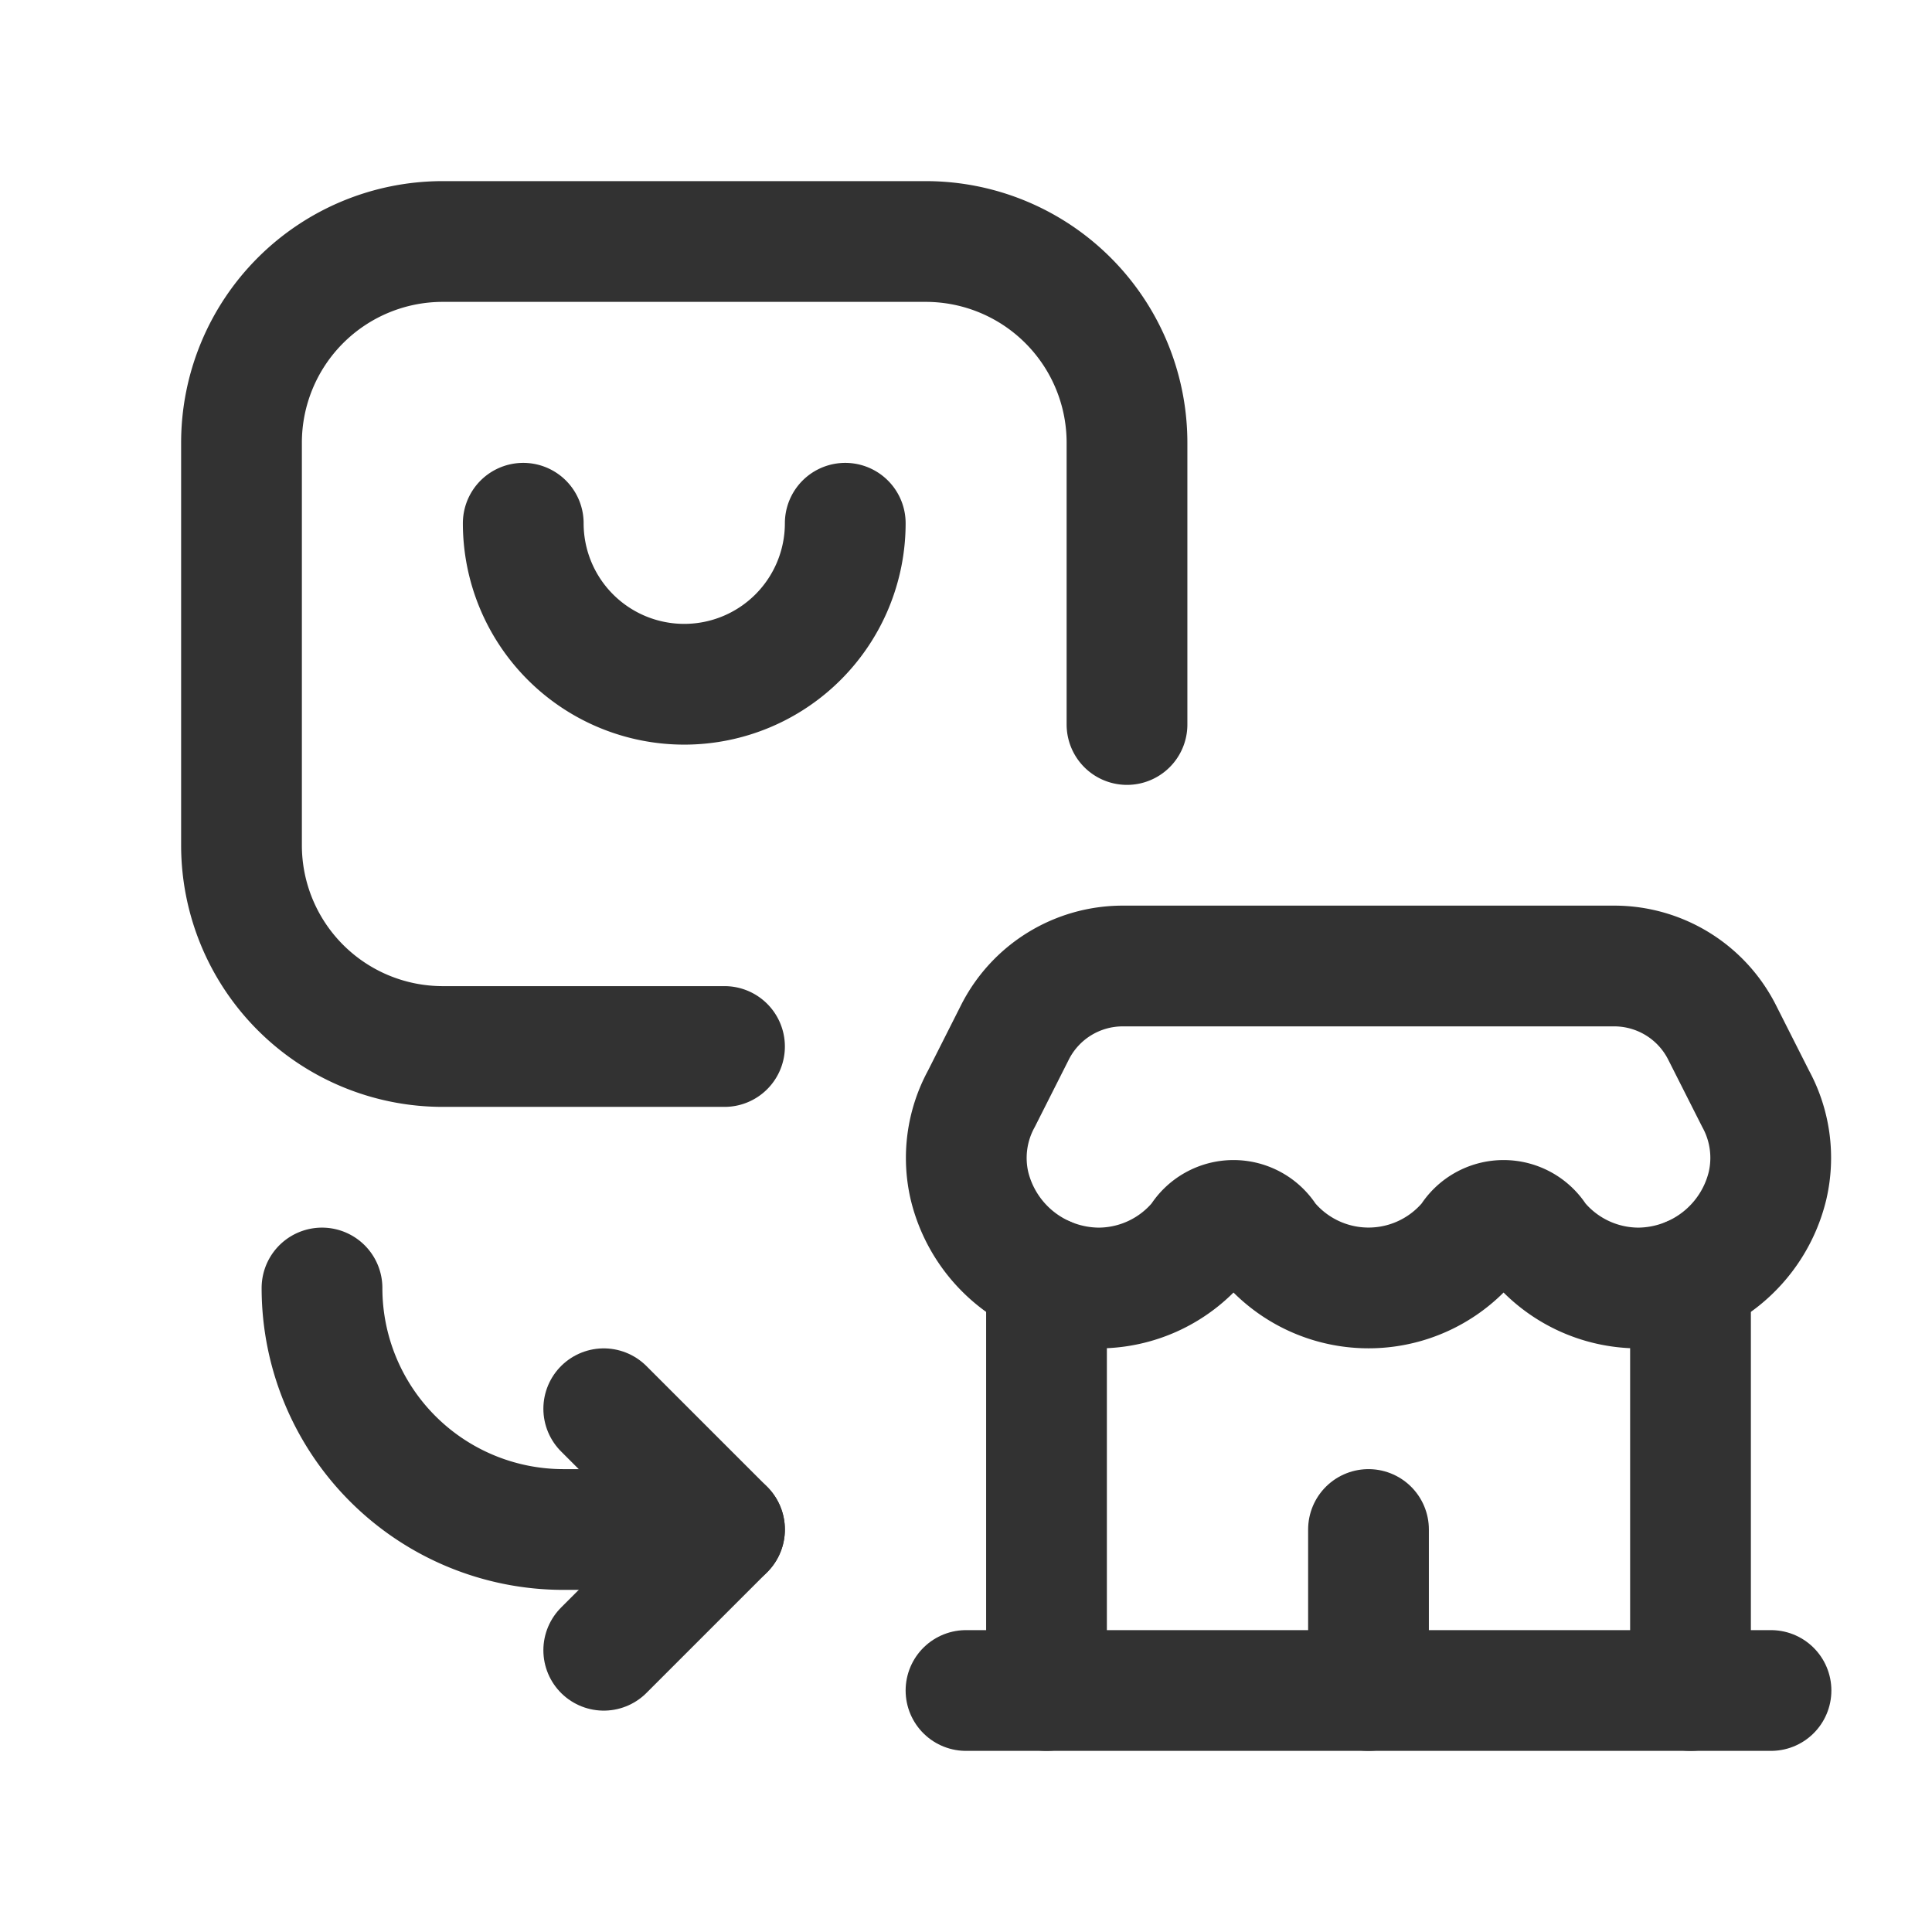 <svg id="Layer_3" data-name="Layer 3" xmlns="http://www.w3.org/2000/svg" viewBox="0 0 24 24"><path d="M0,0H24V24H0Z" fill="none"/><line x1="17" y1="21" x2="17" y2="19" fill="none" stroke="#323232" stroke-linecap="round" stroke-linejoin="round" stroke-width="1.5"/><path d="M12,21H22" fill="none" stroke="#323232" stroke-linecap="round" stroke-linejoin="round" stroke-width="1.5"/><line x1="21" y1="21" x2="21" y2="15.866" fill="none" stroke="#323232" stroke-linecap="round" stroke-linejoin="round" stroke-width="1.5"/><line x1="13" y1="21" x2="13" y2="15.866" fill="none" stroke="#323232" stroke-linecap="round" stroke-linejoin="round" stroke-width="1.5"/><path d="M13.645,16a1.628,1.628,0,0,0,1.265-.604.48.48,0,0,1,.826,0,1.627,1.627,0,0,0,2.529,0,.48.48,0,0,1,.826,0,1.628,1.628,0,0,0,1.265.604A1.661,1.661,0,0,0,21.956,14.733a1.532,1.532,0,0,0-.147-1.084l-.417-.825A1.501,1.501,0,0,0,20.053,12H13.947a1.5,1.5,0,0,0-1.339.824l-.417.826a1.532,1.532,0,0,0-.147,1.084A1.661,1.661,0,0,0,13.645,16" fill="none" stroke="#323232" stroke-linecap="round" stroke-linejoin="round" stroke-width="1.5"/><path d="M9,13H5.5A2.5,2.5,0,0,1,3,10.5v-5A2.5,2.5,0,0,1,5.5,3h6A2.5,2.5,0,0,1,14,5.5V9" fill="none" stroke="#323232" stroke-linecap="round" stroke-linejoin="round" stroke-width="1.5"/><path d="M4,16V16a3,3,0,0,0,3,3H9" fill="none" stroke="#323232" stroke-linecap="round" stroke-linejoin="round" stroke-width="1.5"/><path d="M7.5,17.5l1.5,1.5-1.5,1.5" fill="none" stroke="#323232" stroke-linecap="round" stroke-linejoin="round" stroke-width="1.5"/><path d="M6.5,6.5a2,2,0,0,0,4,0" fill="none" stroke="#323232" stroke-linecap="round" stroke-linejoin="round" stroke-width="1.5"/></svg>